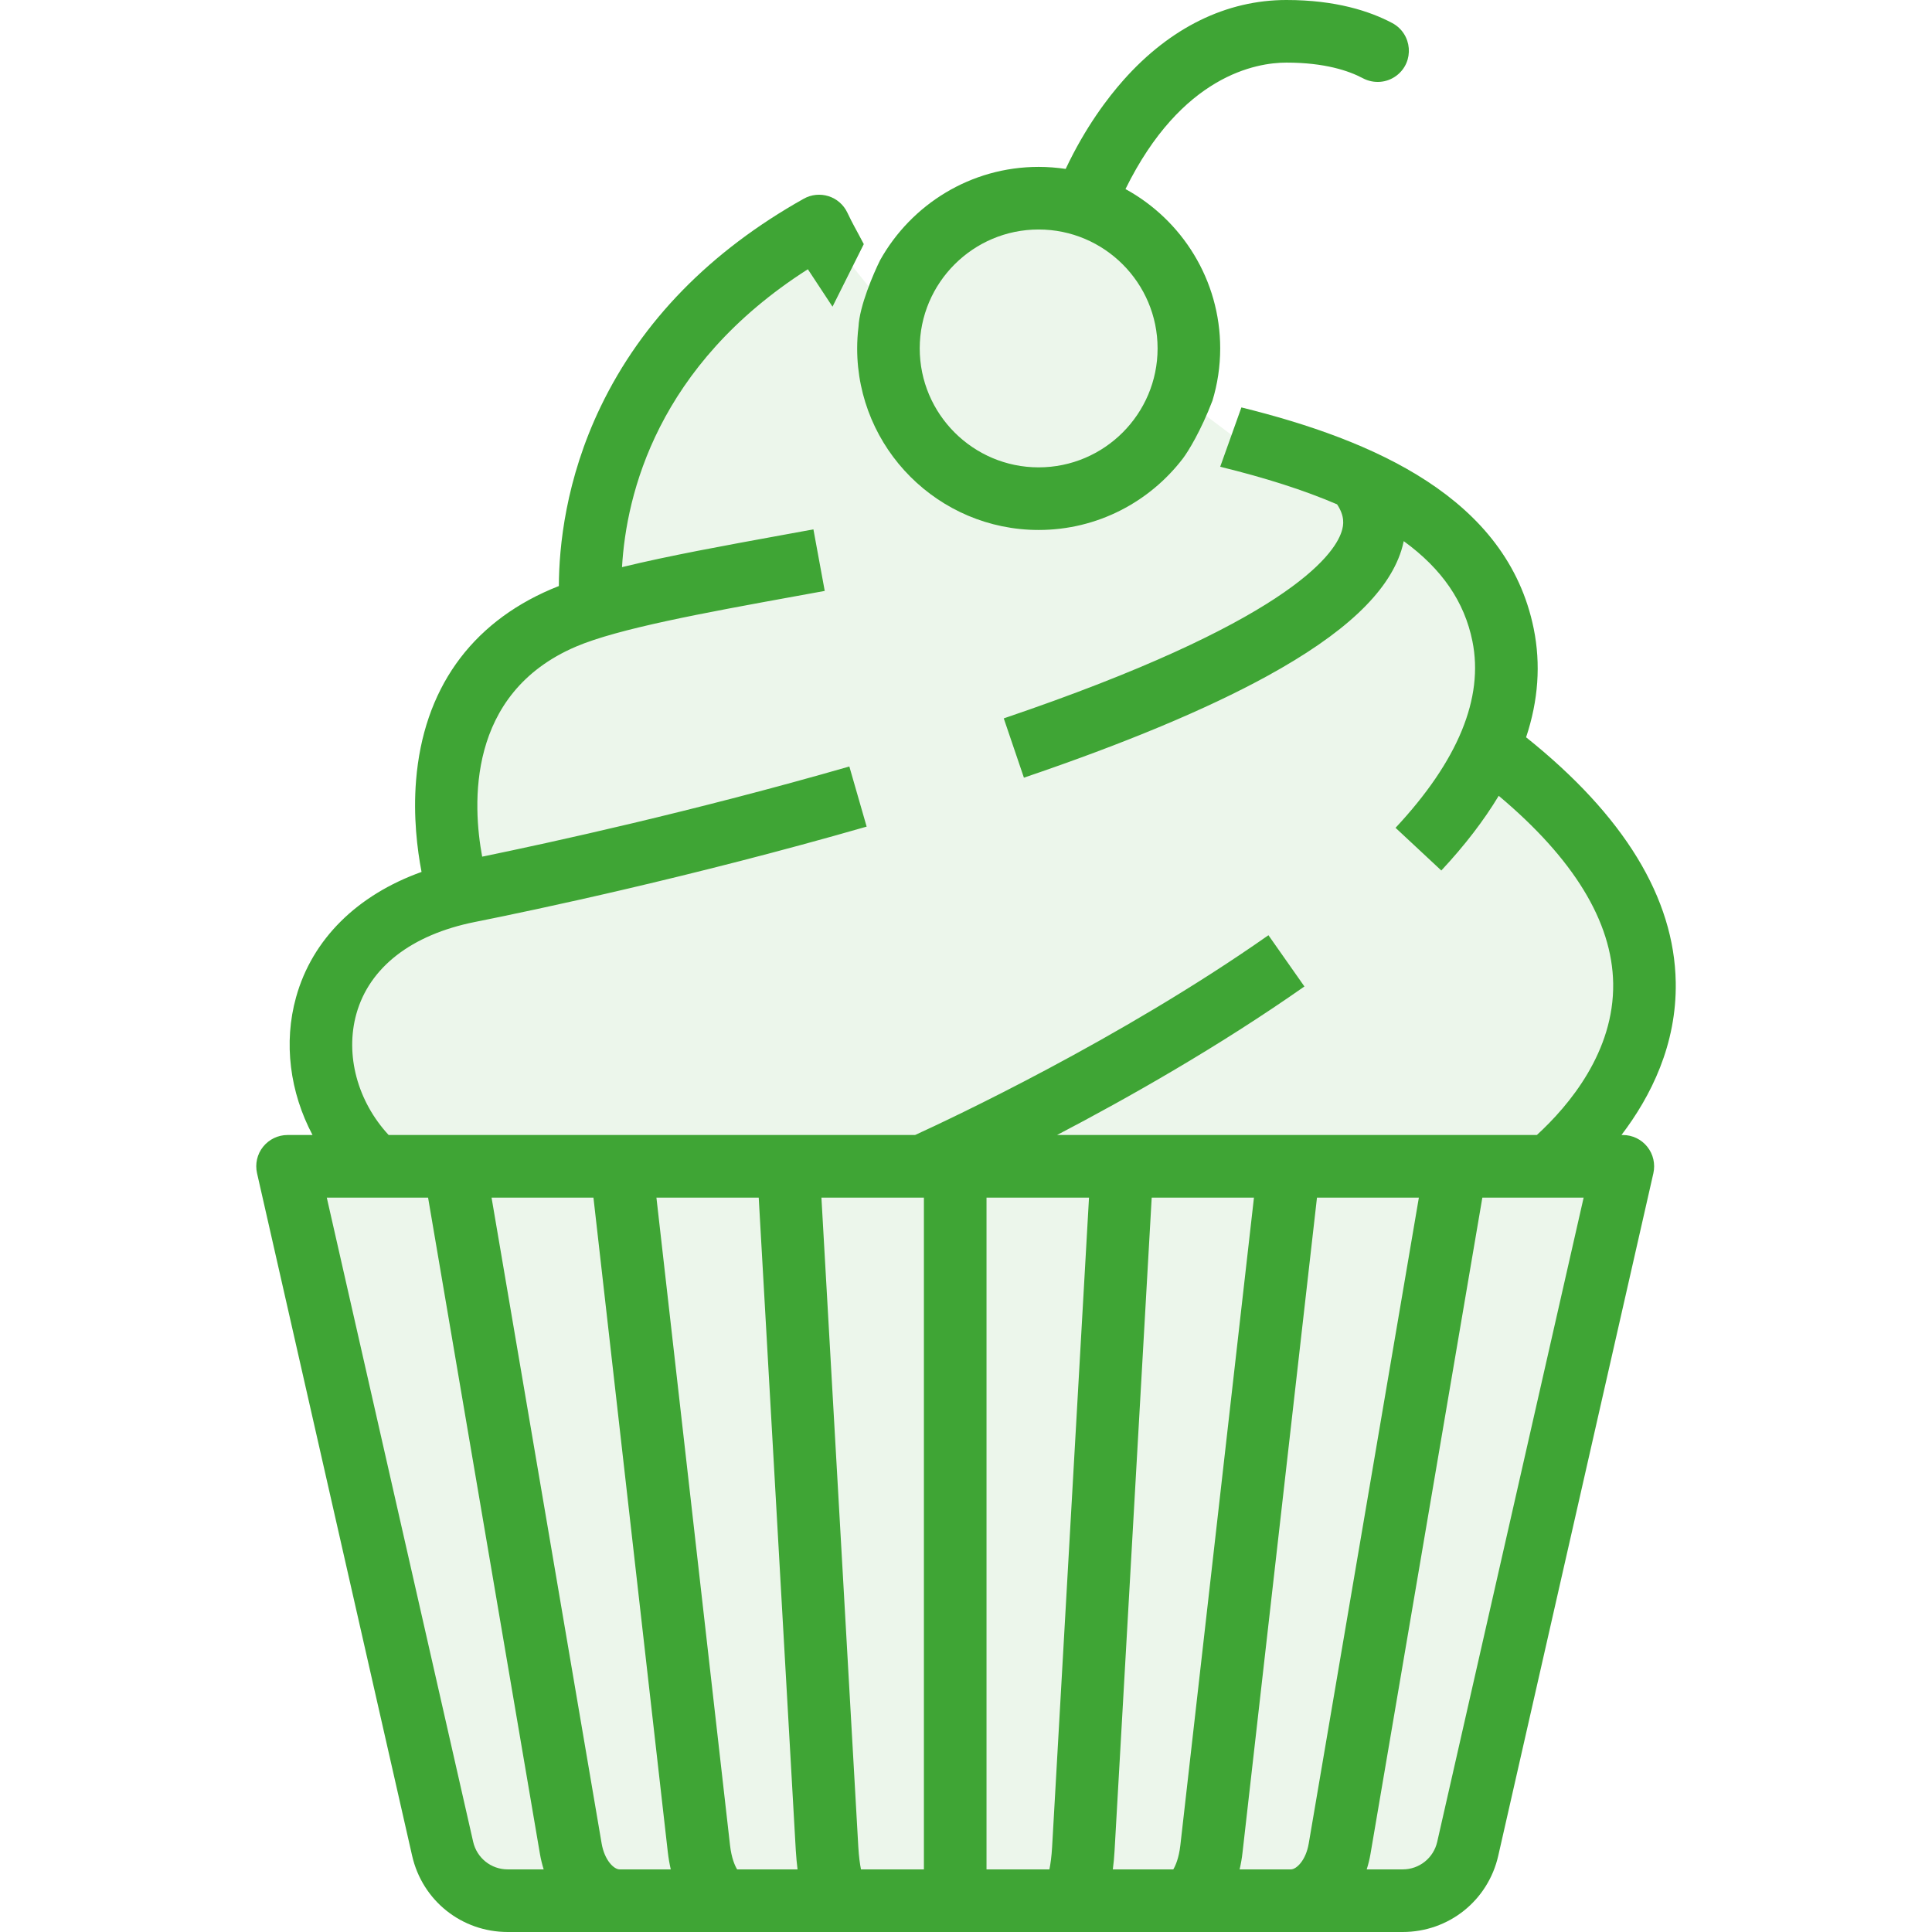 <svg width="42" height="42" viewBox="0 0 42 42" fill="none" xmlns="http://www.w3.org/2000/svg">
<path d="M6.5 26L9.5 40.5L11 41.5H30.5L31.5 40.5L35 25.5H34L35.5 22V19.5L33 16.5V14L31.5 11.5L27.5 10L25.5 8.5V6L23 4.5H21L19.5 7L17.5 4.5L13.5 8.5L13 12.5L11.5 14L10 16.5L9.5 19.5L7.5 21L6.5 23L7.5 25.5L6.5 26Z" fill="#3FA535" fill-opacity="0.1"/>
<path fill-rule="evenodd" clip-rule="evenodd" d="M35.279 24.674H35.249C35.889 23.834 36.452 22.708 36.429 21.353C36.399 19.522 35.305 17.73 33.176 16.028C33.442 15.229 33.498 14.441 33.342 13.668C32.766 10.819 29.846 9.564 26.987 8.857L26.526 10.147C27.512 10.388 28.357 10.659 29.067 10.964C29.237 11.222 29.213 11.407 29.166 11.554C28.997 12.084 27.943 13.54 21.821 15.617L22.259 16.906C24.453 16.161 26.233 15.418 27.549 14.696C29.216 13.782 30.169 12.89 30.463 11.968C30.484 11.9 30.502 11.832 30.516 11.764C31.353 12.372 31.837 13.088 32.009 13.939C32.259 15.175 31.697 16.54 30.338 17.996L31.333 18.924C31.841 18.38 32.257 17.838 32.581 17.3C34.21 18.667 35.047 20.037 35.069 21.376C35.093 22.86 34.113 24.029 33.41 24.674H22.979C24.508 23.875 26.49 22.755 28.357 21.445L27.575 20.331C24.334 22.605 20.624 24.34 19.893 24.674H8.449C7.773 23.944 7.498 22.936 7.747 22.041C8.03 21.029 8.944 20.32 10.319 20.044C11.612 19.786 15.029 19.066 18.84 17.97L18.464 16.663C15.067 17.64 11.988 18.313 10.482 18.623C10.274 17.503 10.137 15.079 12.518 14.058C13.437 13.665 15.299 13.325 17.27 12.966L17.929 12.846L17.683 11.508L17.026 11.628C15.753 11.86 14.525 12.084 13.522 12.329C13.614 10.743 14.286 7.944 17.562 5.853C17.807 6.22 17.916 6.395 18.098 6.667L18.778 5.307C18.588 4.944 18.552 4.898 18.42 4.621C18.339 4.451 18.192 4.322 18.012 4.265C17.832 4.208 17.637 4.228 17.473 4.32C15.439 5.461 13.954 6.981 13.059 8.838C12.294 10.426 12.152 11.889 12.149 12.74C12.092 12.763 12.035 12.785 11.982 12.808C10.221 13.562 9.205 14.999 9.045 16.963C8.981 17.748 9.07 18.464 9.164 18.955C7.763 19.457 6.788 20.418 6.437 21.676C6.159 22.669 6.302 23.746 6.794 24.674H6.251C6.044 24.674 5.849 24.768 5.719 24.93C5.59 25.091 5.542 25.303 5.588 25.505L8.959 40.341C9.181 41.318 10.036 42 11.038 42H30.492C31.494 42 32.349 41.318 32.571 40.341L35.943 25.505C35.988 25.303 35.94 25.091 35.811 24.93C35.682 24.768 35.486 24.674 35.279 24.674ZM10.286 40.039C10.367 40.392 10.676 40.639 11.038 40.639H11.819C11.786 40.532 11.758 40.42 11.738 40.304L9.306 26.035H7.104L10.286 40.039ZM13.079 40.075C13.142 40.443 13.347 40.639 13.47 40.639H14.582C14.555 40.521 14.533 40.396 14.518 40.267L12.901 26.035H10.686L13.079 40.075ZM15.87 40.113C15.902 40.394 15.977 40.562 16.025 40.639H17.338C17.322 40.511 17.309 40.374 17.3 40.228L16.494 26.035H14.27L15.87 40.113ZM18.717 40.639H20.085V26.035H20.043C20.043 26.035 20.042 26.035 20.042 26.035C20.041 26.035 20.041 26.035 20.04 26.035C20.039 26.035 20.038 26.035 20.038 26.035H17.857L18.659 40.151C18.671 40.362 18.694 40.523 18.717 40.639ZM22.813 40.639C22.837 40.523 22.86 40.362 22.872 40.151L23.674 26.035H21.446V40.639H22.813ZM24.192 40.639H25.506C25.553 40.562 25.628 40.394 25.66 40.113L27.26 26.035H25.037L24.23 40.228C24.222 40.374 24.209 40.511 24.192 40.639ZM26.948 40.639H28.061C28.184 40.639 28.389 40.443 28.451 40.075L30.845 26.035H28.63L27.012 40.267C26.998 40.396 26.976 40.521 26.948 40.639ZM30.492 40.639C30.855 40.639 31.164 40.392 31.244 40.039L34.427 26.035H33.671C33.67 26.035 33.669 26.035 33.669 26.035C33.668 26.035 33.668 26.035 33.668 26.035C33.667 26.035 33.667 26.035 33.667 26.035H32.225L29.793 40.304C29.773 40.42 29.745 40.532 29.711 40.639H30.492Z" fill="#3FA535"/>
<path fill-rule="evenodd" clip-rule="evenodd" d="M26.358 8.709C26.467 8.35 26.526 7.969 26.526 7.574C26.526 6.082 25.692 4.78 24.467 4.11C25.686 1.634 27.312 1.361 27.966 1.361C28.799 1.361 29.323 1.539 29.626 1.7C29.862 1.825 30.147 1.805 30.36 1.643C30.755 1.343 30.704 0.735 30.266 0.501C29.778 0.242 29.036 0 27.966 0C26.661 0 25.438 0.6 24.428 1.736C24.088 2.118 23.596 2.762 23.167 3.672C22.975 3.644 22.779 3.628 22.579 3.628C21.1 3.628 19.808 4.448 19.133 5.656C18.986 5.951 18.685 6.654 18.663 7.103C18.644 7.258 18.634 7.415 18.634 7.575C18.634 9.751 20.404 11.521 22.579 11.521C23.858 11.521 24.996 10.909 25.718 9.963C25.828 9.818 26.109 9.363 26.358 8.709ZM25.165 7.574C25.165 6.149 24.005 4.989 22.579 4.989C21.154 4.989 19.994 6.149 19.994 7.574C19.994 9 21.154 10.16 22.579 10.16C24.005 10.16 25.165 9 25.165 7.574Z" fill="#3FA535"/>
</svg>
